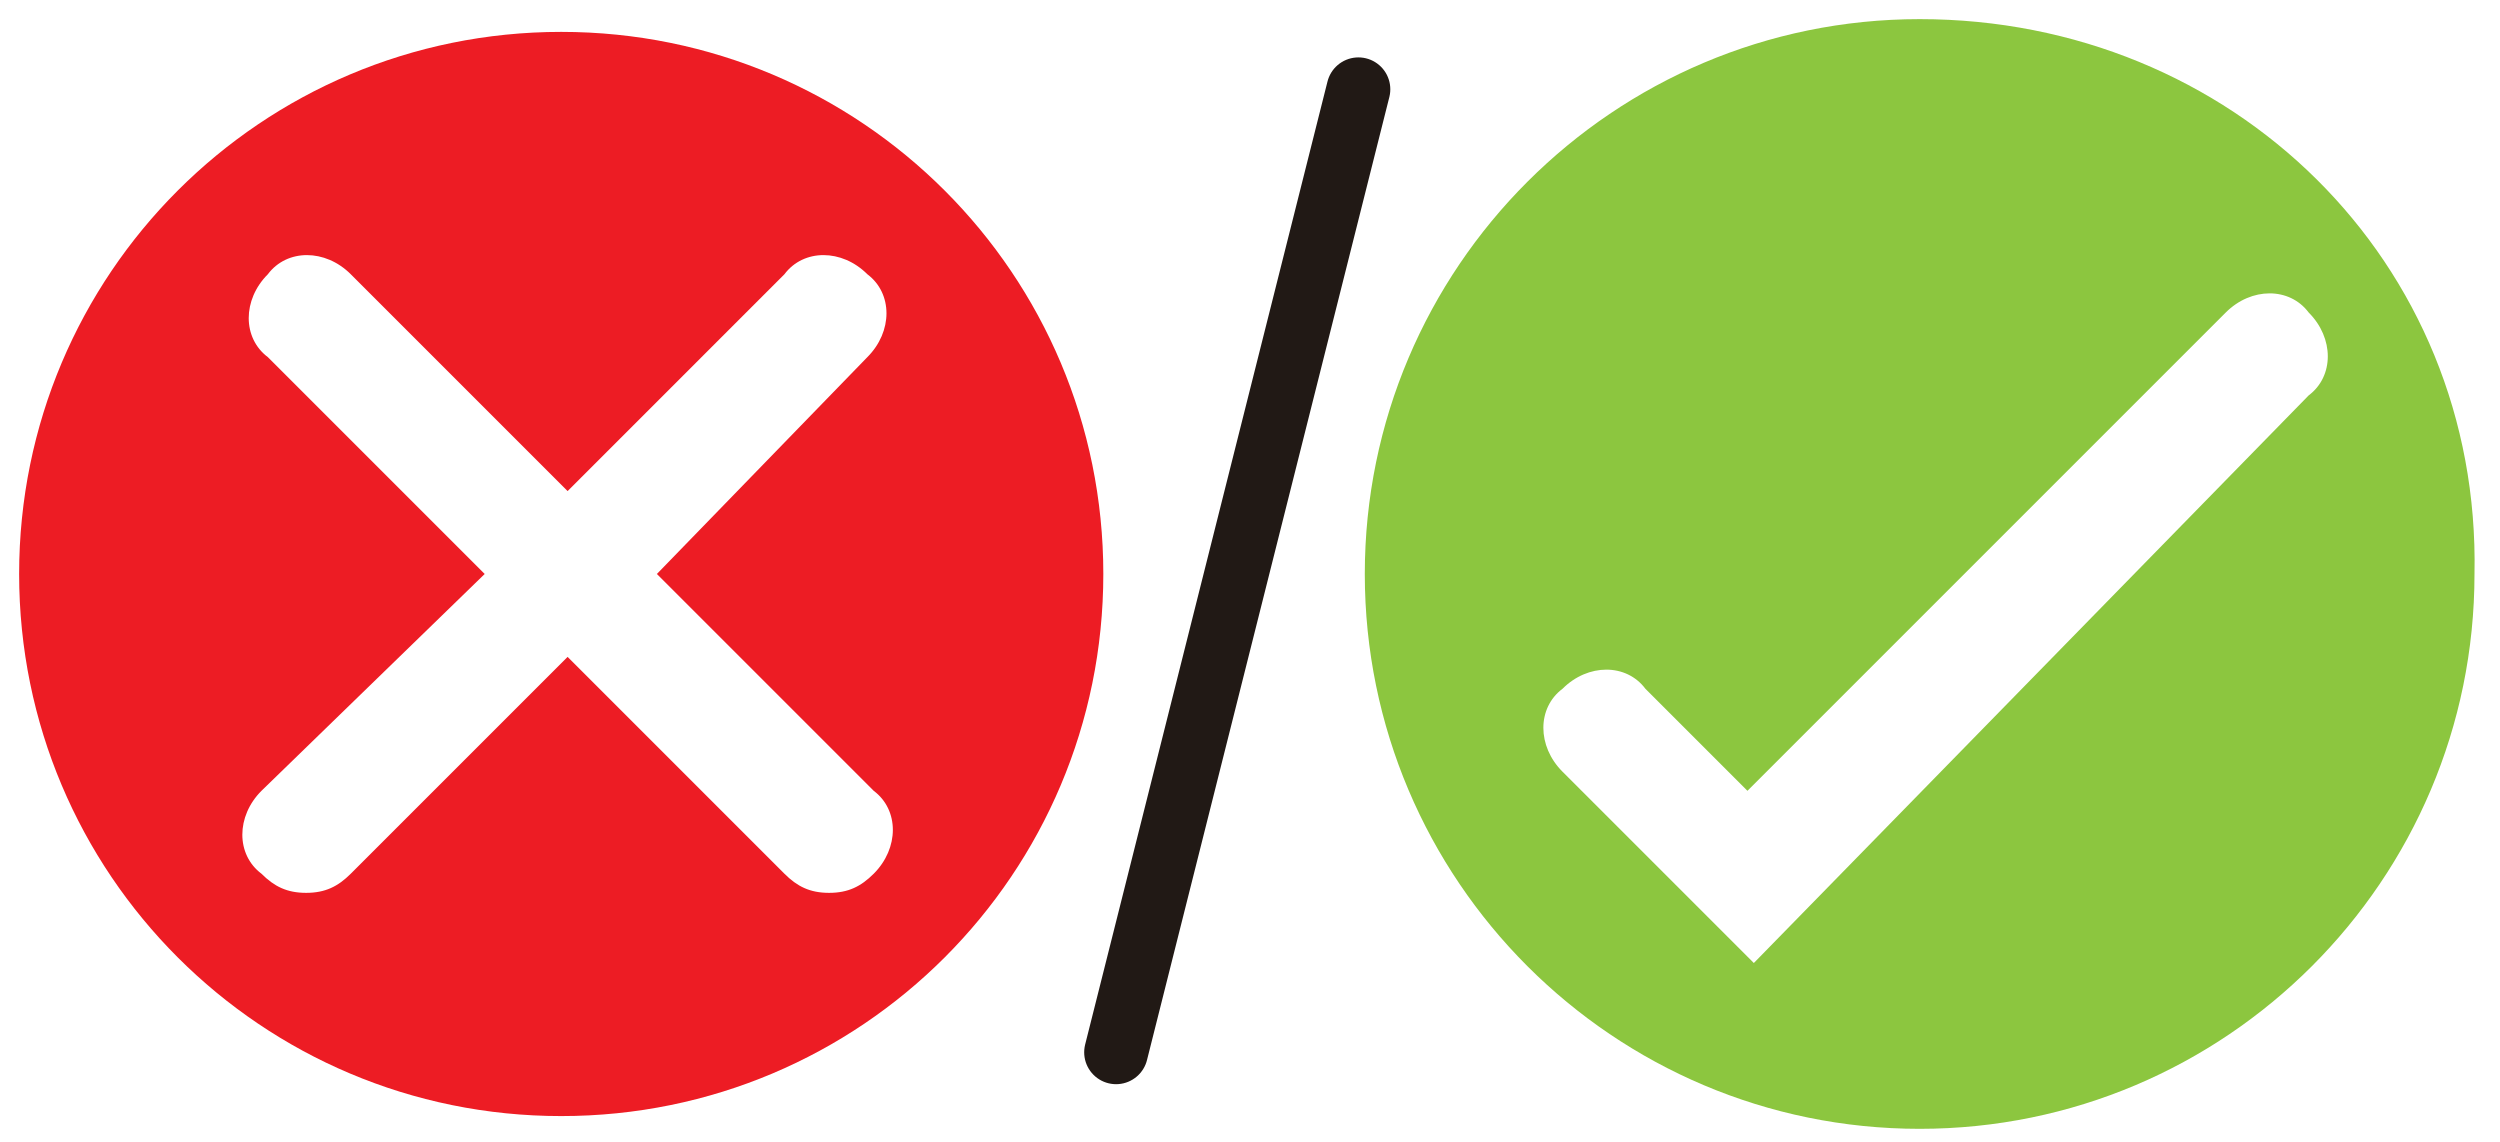 <?xml version="1.0" encoding="utf-8"?>
<!-- Generator: Adobe Illustrator 19.0.0, SVG Export Plug-In . SVG Version: 6.00 Build 0)  -->
<svg version="1.1" id="Capa_1" xmlns="http://www.w3.org/2000/svg" xmlns:xlink="http://www.w3.org/1999/xlink" x="0px" y="0px"
	 viewBox="-379 392.1 39.2 17.9" style="enable-background:new -379 392.1 39.2 17.9;" xml:space="preserve">
<style type="text/css">
	.st0{fill:#8CC63F;}
	.st1{fill:none;stroke:#211915;stroke-linecap:round;stroke-linejoin:round;stroke-miterlimit:10;}
	.st2{fill:#ED1C24;}
</style>
<path id="XMLID_550_" class="st0" d="M-348.9,392.4c-4.8,0-8.7,3.9-8.7,8.7c0,4.8,3.9,8.7,8.7,8.7c4.8,0,8.7-3.9,8.7-8.7
	C-340.1,396.2-344,392.4-348.9,392.4z M-351.5,407.2l-3-3c-0.4-0.4-0.4-1,0-1.3c0.4-0.4,1-0.4,1.3,0l1.6,1.6l7.5-7.5
	c0.4-0.4,1-0.4,1.3,0c0.4,0.4,0.4,1,0,1.3L-351.5,407.2z"/>
<line class="st1" x1="-361.5" y1="408.6" x2="-357.7" y2="393.5"/>
<path id="XMLID_482_" class="st2" d="M-378.7,401.1c0,4.7,3.8,8.5,8.5,8.5s8.5-3.8,8.5-8.5s-3.8-8.5-8.5-8.5
	C-374.9,392.6-378.7,396.4-378.7,401.1z M-371.4,401.1l-3.4-3.4c-0.4-0.3-0.4-0.9,0-1.3c0.3-0.4,0.9-0.4,1.3,0l3.4,3.4l3.4-3.4
	c0.3-0.4,0.9-0.4,1.3,0c0.4,0.3,0.4,0.9,0,1.3l-3.3,3.4l3.4,3.4c0.4,0.3,0.4,0.9,0,1.3c-0.2,0.2-0.4,0.3-0.7,0.3
	c-0.3,0-0.5-0.1-0.7-0.3l-3.4-3.4l-3.4,3.4c-0.2,0.2-0.4,0.3-0.7,0.3c-0.3,0-0.5-0.1-0.7-0.3c-0.4-0.3-0.4-0.9,0-1.3L-371.4,401.1z"
	/>
</svg>

